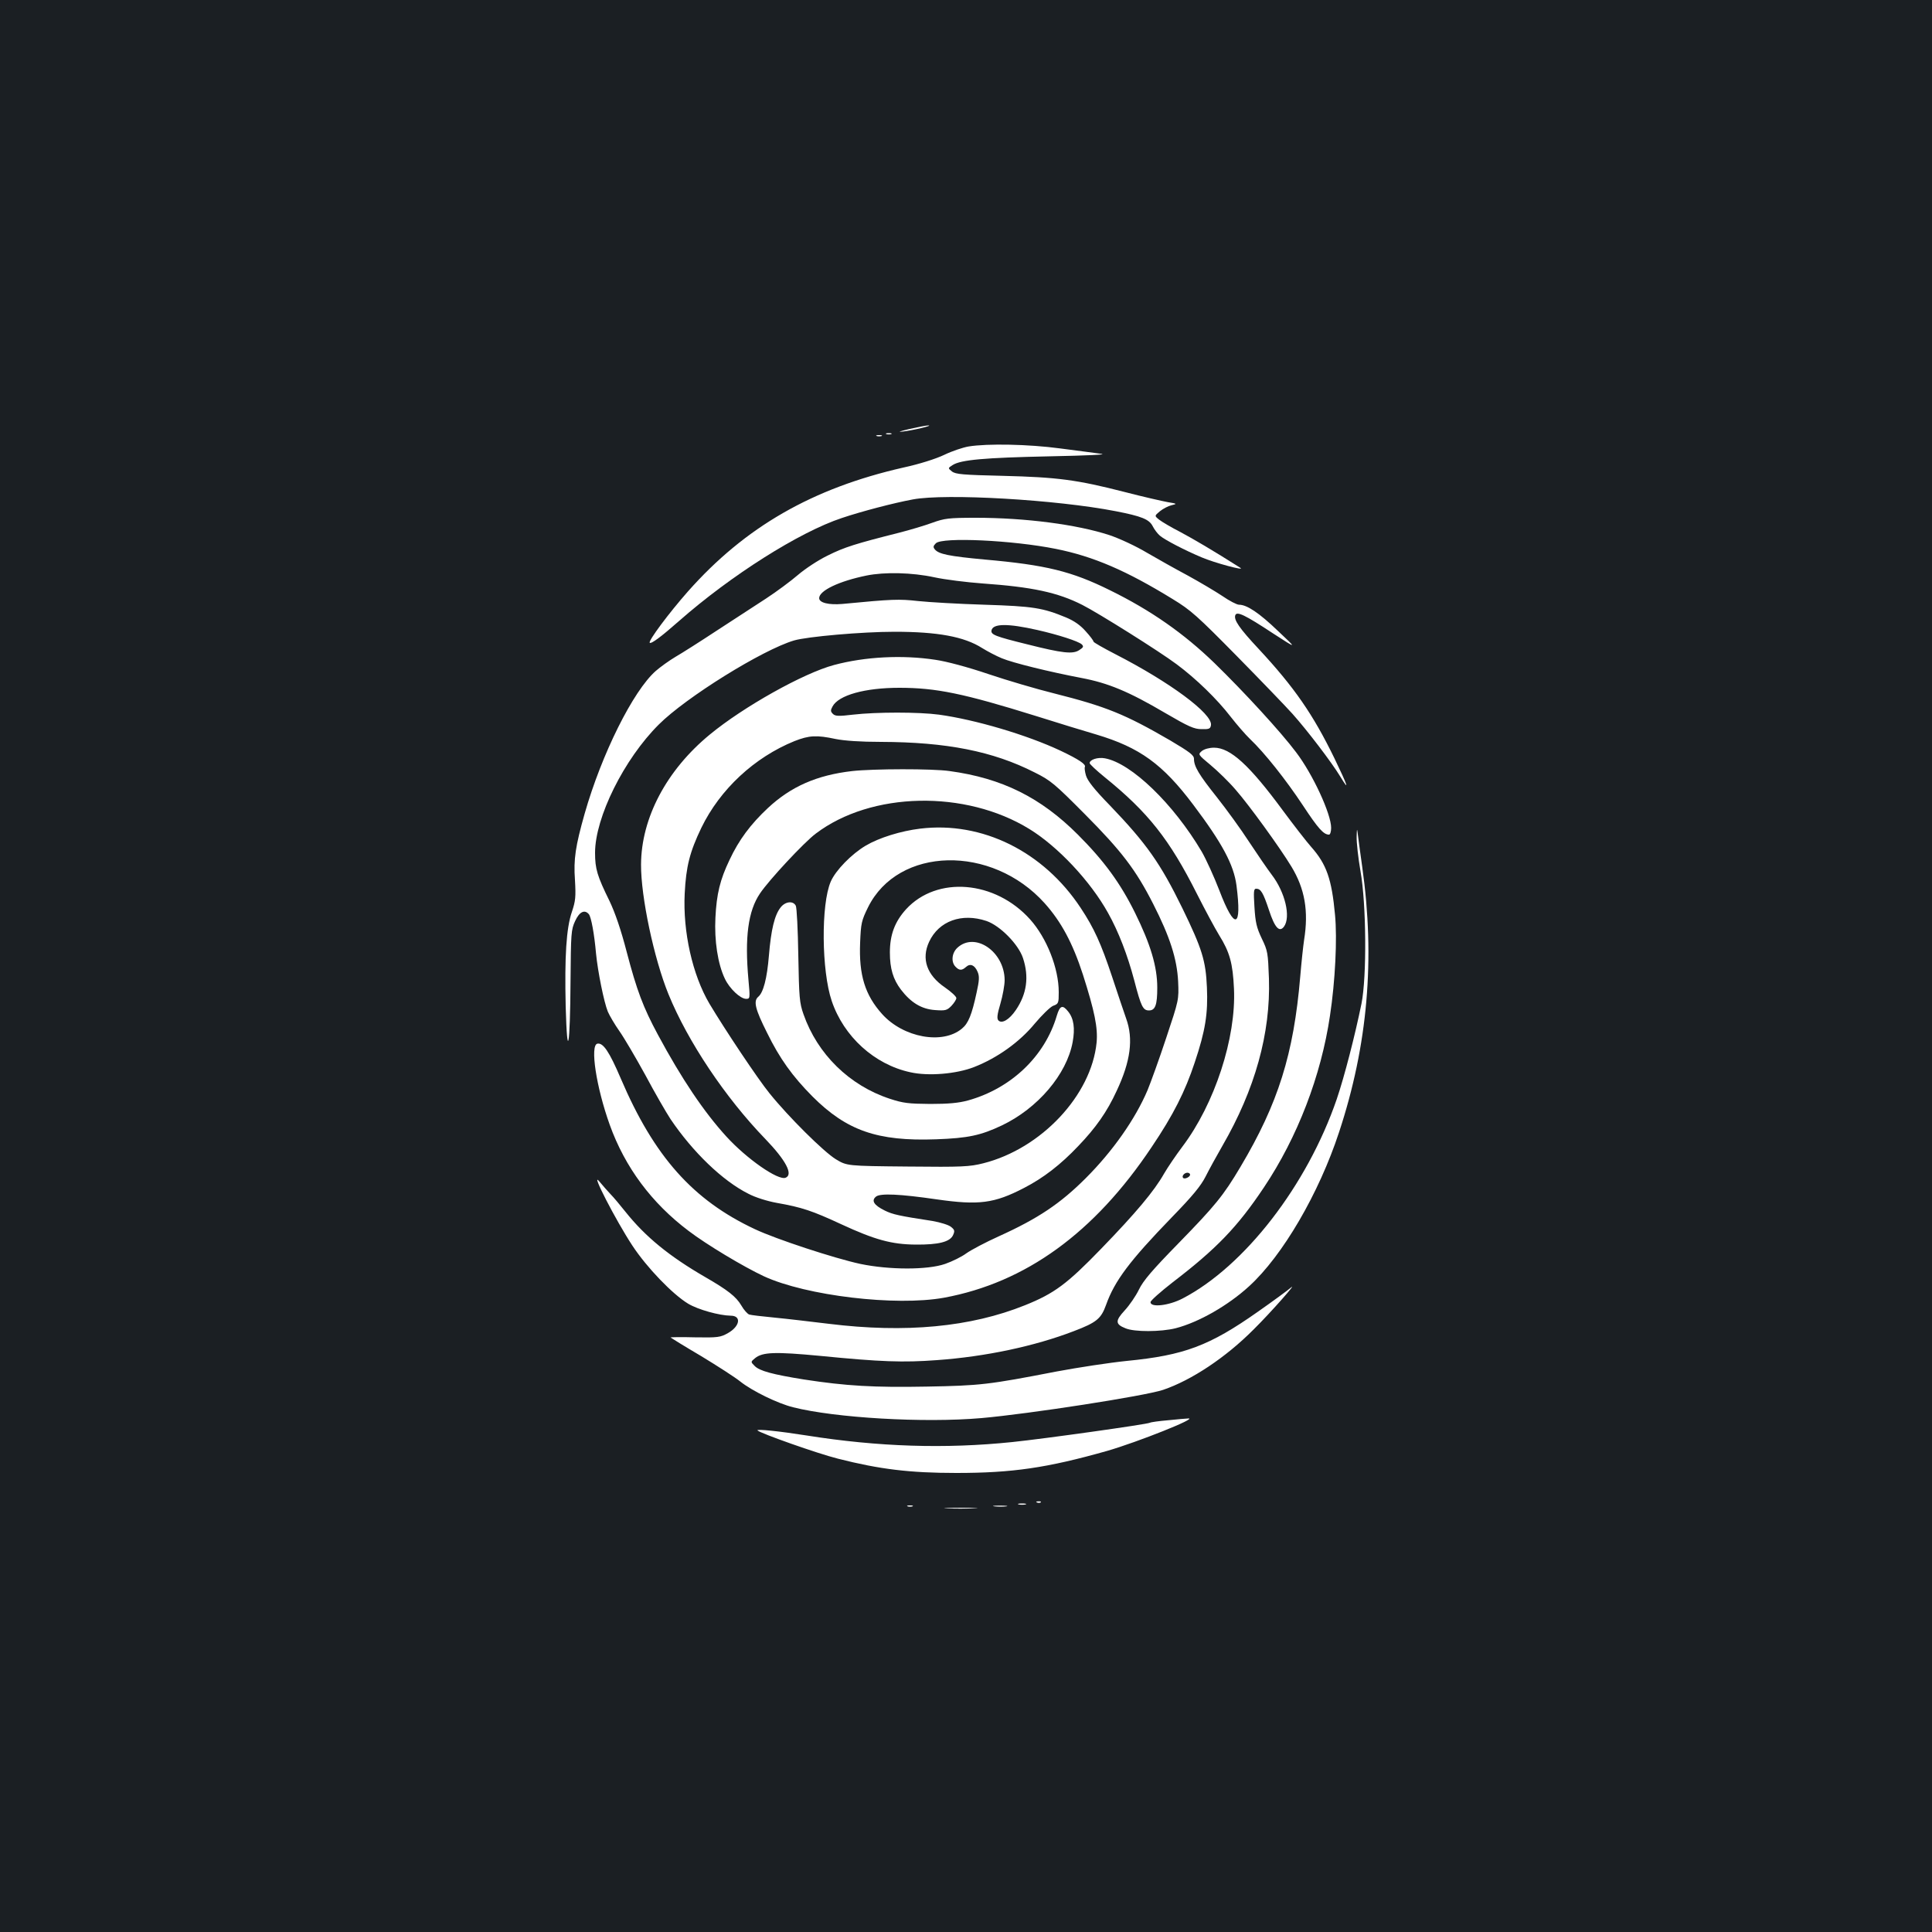 <?xml version="1.0" standalone="no"?>
<!DOCTYPE svg PUBLIC "-//W3C//DTD SVG 20010904//EN"
 "http://www.w3.org/TR/2001/REC-SVG-20010904/DTD/svg10.dtd">
<svg version="1.0" xmlns="http://www.w3.org/2000/svg"
 width="1000pt" height="1000pt" viewBox="0 0 1000 1000"
 preserveAspectRatio="xMidYMid meet">
<rect width="100%" height="100%" fill="#1b1f23"/>
<g transform="translate(0,1000) scale(0.1,-0.1)"
fill="#ffffff" stroke="none">
<path d="M4705 7779 c-47 -11 -61 -16 -35 -13 54 6 163 32 135 32 -11 0 -56
-9 -100 -19z"/>
<path d="M4588 7753 c6 -2 18 -2 25 0 6 3 1 5 -13 5 -14 0 -19 -2 -12 -5z"/>
<path d="M4538 7743 c6 -2 18 -2 25 0 6 3 1 5 -13 5 -14 0 -19 -2 -12 -5z"/>
<path d="M5013 7689 c-29 -5 -86 -24 -125 -43 -44 -21 -129 -48 -212 -66 -471
-107 -819 -307 -1115 -641 -98 -111 -207 -257 -198 -266 8 -7 60 32 152 113
267 235 622 460 843 533 101 34 269 78 367 96 170 32 742 -1 1050 -61 134 -26
173 -42 191 -77 9 -18 26 -40 38 -50 26 -22 128 -75 216 -112 65 -28 229 -72
200 -54 -145 92 -241 148 -310 185 -47 24 -96 53 -110 64 -25 20 -25 20 4 44
16 13 43 27 60 31 30 7 29 8 -20 16 -27 5 -129 28 -225 53 -246 63 -346 76
-627 83 -209 5 -246 8 -265 23 -21 17 -21 17 4 33 42 27 164 38 499 45 201 4
304 9 270 13 -30 4 -126 17 -213 28 -164 22 -376 26 -474 10z"/>
<path d="M4825 7294 c-38 -14 -115 -37 -170 -51 -226 -57 -284 -75 -370 -118
-50 -24 -119 -70 -155 -101 -36 -31 -110 -86 -165 -122 -55 -36 -170 -111
-255 -166 -85 -56 -181 -117 -214 -136 -32 -19 -78 -52 -102 -73 -117 -103
-280 -430 -368 -739 -47 -166 -58 -235 -50 -343 5 -88 3 -108 -16 -165 -29
-85 -38 -230 -32 -490 8 -291 23 -209 25 130 2 250 3 268 24 313 22 48 49 61
71 35 12 -15 28 -101 37 -203 9 -93 41 -252 61 -301 9 -21 36 -67 60 -101 24
-34 84 -136 134 -227 49 -92 108 -194 131 -229 115 -170 269 -319 403 -386 36
-19 97 -38 146 -47 131 -23 184 -41 335 -111 173 -80 260 -104 385 -105 118
-1 177 14 193 49 10 22 8 28 -11 43 -12 10 -55 23 -94 30 -176 27 -207 34
-248 54 -57 28 -72 52 -45 73 23 17 122 13 314 -15 217 -31 297 -21 451 59
101 52 190 121 281 217 91 95 149 177 199 286 72 153 87 269 49 374 -11 31
-44 129 -73 217 -57 171 -93 251 -162 355 -193 293 -511 450 -831 411 -100
-12 -213 -47 -282 -88 -73 -43 -156 -128 -181 -186 -51 -117 -48 -462 5 -618
62 -184 221 -329 407 -369 93 -21 238 -9 330 27 120 47 235 129 314 225 37 44
80 86 95 92 28 10 29 14 29 71 0 123 -62 280 -148 376 -181 202 -482 227 -642
53 -59 -65 -84 -133 -84 -224 0 -84 17 -139 57 -192 52 -68 107 -101 176 -106
54 -4 62 -2 85 21 14 15 26 33 26 41 0 8 -27 33 -59 55 -94 64 -123 148 -82
236 50 108 169 151 297 108 70 -24 165 -120 189 -192 32 -97 20 -185 -37 -269
-34 -50 -72 -72 -90 -54 -9 9 -7 30 10 87 12 41 22 96 22 122 -1 148 -154 252
-245 167 -29 -27 -33 -74 -9 -98 19 -20 33 -20 54 -1 22 20 45 10 60 -25 10
-23 9 -44 -5 -107 -25 -116 -43 -160 -76 -187 -100 -84 -303 -47 -413 75 -89
99 -121 203 -114 370 4 100 7 114 41 183 156 315 640 326 914 21 86 -96 145
-206 198 -369 61 -191 78 -276 71 -352 -27 -273 -286 -549 -586 -625 -72 -18
-107 -20 -392 -17 -314 3 -314 3 -372 38 -62 38 -243 217 -343 341 -61 75
-231 330 -311 464 -88 149 -138 373 -128 570 7 140 26 215 86 340 97 200 275
365 482 449 76 30 115 32 213 11 45 -9 129 -15 235 -15 338 -1 579 -48 795
-158 83 -41 104 -59 260 -216 190 -191 264 -288 354 -465 86 -169 123 -283
129 -401 4 -95 4 -95 -62 -293 -36 -109 -80 -230 -96 -269 -64 -151 -181 -317
-320 -456 -132 -132 -247 -209 -450 -301 -69 -31 -144 -71 -168 -88 -24 -18
-73 -42 -110 -55 -92 -32 -290 -31 -439 0 -134 29 -436 128 -546 180 -320 150
-521 375 -694 780 -59 138 -91 186 -121 180 -39 -8 -6 -225 64 -420 79 -220
217 -405 408 -549 93 -71 285 -186 390 -235 219 -101 683 -156 932 -111 422
78 778 335 1075 780 112 166 173 287 223 438 55 164 69 253 63 388 -6 139 -25
200 -127 410 -114 233 -185 334 -376 533 -81 83 -115 127 -123 154 -6 20 -8
40 -6 44 8 13 -30 39 -125 84 -174 82 -441 161 -630 187 -104 14 -324 14 -445
0 -75 -9 -92 -8 -104 4 -12 12 -13 18 -2 38 31 59 168 97 346 97 190 0 332
-29 707 -146 117 -37 258 -80 313 -96 224 -67 343 -153 501 -363 150 -199 210
-311 224 -418 29 -224 -9 -235 -89 -25 -27 70 -68 160 -91 200 -146 247 -364
458 -501 483 -37 7 -79 -7 -79 -25 0 -5 35 -38 77 -72 226 -183 336 -322 479
-606 41 -81 92 -176 114 -212 55 -88 71 -146 77 -277 12 -255 -100 -597 -267
-818 -33 -44 -76 -107 -95 -140 -51 -90 -145 -202 -325 -388 -177 -183 -243
-232 -395 -293 -281 -113 -618 -145 -1015 -96 -91 11 -217 26 -280 32 -63 6
-123 13 -132 16 -9 3 -28 24 -41 47 -27 46 -71 80 -187 147 -185 107 -309 208
-412 337 -28 35 -62 76 -77 91 -14 15 -41 45 -59 67 -49 59 86 -203 171 -332
75 -114 208 -252 289 -301 52 -31 161 -61 220 -62 57 0 48 -55 -14 -90 -39
-22 -52 -24 -172 -22 -71 2 -128 1 -125 -1 2 -2 73 -46 158 -96 84 -51 176
-110 203 -132 62 -49 193 -113 273 -133 218 -55 676 -82 975 -56 249 22 843
114 940 146 147 50 324 167 470 314 89 88 233 252 190 214 -14 -12 -90 -68
-170 -124 -250 -176 -381 -225 -677 -254 -89 -9 -253 -34 -365 -55 -351 -68
-394 -73 -672 -78 -272 -5 -415 3 -636 37 -161 26 -229 44 -254 70 -21 21 -21
21 2 40 39 32 104 34 337 12 314 -31 430 -35 604 -22 252 18 506 72 709 150
118 45 141 64 167 136 44 124 122 228 341 454 106 109 149 161 174 210 18 36
57 107 87 159 169 292 250 583 241 866 -5 133 -6 143 -37 207 -27 57 -33 83
-38 163 -5 81 -4 95 9 95 24 0 36 -20 66 -110 30 -92 54 -118 78 -86 36 50 6
178 -64 269 -22 29 -74 105 -117 170 -42 65 -117 168 -166 230 -94 118 -119
160 -119 199 0 19 -21 35 -122 95 -236 137 -333 176 -602 244 -89 22 -242 67
-340 100 -106 36 -218 66 -275 74 -170 26 -364 16 -524 -27 -158 -42 -470
-217 -643 -360 -224 -184 -355 -432 -356 -673 -1 -167 67 -487 142 -671 100
-245 294 -535 501 -749 107 -111 146 -185 105 -201 -39 -15 -201 98 -306 213
-117 128 -233 301 -355 528 -76 141 -109 229 -161 427 -30 116 -60 203 -89
264 -64 130 -75 167 -75 250 0 183 150 485 330 664 140 140 535 386 700 435
68 20 352 45 520 45 223 0 360 -25 453 -84 29 -18 75 -42 102 -53 57 -24 249
-71 412 -102 138 -26 245 -70 435 -182 120 -70 149 -83 187 -83 40 -1 46 2 49
21 8 59 -214 223 -495 367 -62 32 -113 61 -113 65 0 5 -18 29 -40 53 -27 31
-59 54 -102 72 -121 50 -170 58 -423 66 -132 4 -286 13 -343 19 -99 11 -132
10 -392 -15 -70 -6 -120 6 -120 30 0 39 103 88 245 117 93 19 236 16 351 -9
55 -12 168 -26 250 -32 255 -18 388 -46 516 -111 83 -42 400 -241 488 -307
101 -75 210 -181 280 -272 32 -41 77 -93 100 -115 75 -71 186 -211 274 -344
79 -120 107 -151 135 -151 6 0 11 16 11 35 0 72 -95 278 -182 392 -78 104
-267 310 -422 461 -158 153 -329 273 -541 377 -198 98 -331 131 -650 159 -183
17 -236 28 -256 52 -10 12 -9 18 5 32 33 33 397 16 621 -29 195 -39 366 -113
605 -260 94 -57 128 -88 331 -294 124 -126 254 -261 289 -300 76 -85 202 -250
247 -324 51 -84 39 -49 -30 94 -111 228 -208 368 -392 566 -101 108 -130 151
-121 175 8 21 49 2 196 -95 125 -81 125 -81 25 13 -98 94 -161 136 -202 136
-11 0 -50 20 -86 45 -36 24 -117 72 -179 106 -62 33 -158 87 -213 119 -55 33
-141 73 -192 90 -167 55 -435 90 -692 90 -142 0 -162 -3 -226 -26z m545 -555
c110 -25 211 -58 229 -74 11 -11 9 -16 -13 -30 -33 -22 -87 -16 -269 30 -166
41 -189 50 -185 72 7 36 84 37 238 2z m790 -2819 c0 -12 -28 -25 -36 -17 -9 9
6 27 22 27 8 0 14 -5 14 -10z"/>
<path d="M6221 6113 c-21 -18 -21 -18 45 -73 36 -30 95 -87 129 -127 68 -77
229 -299 289 -398 70 -115 90 -231 66 -380 -5 -33 -14 -118 -20 -190 -34 -401
-114 -656 -309 -984 -89 -150 -131 -201 -321 -396 -136 -139 -183 -194 -205
-240 -16 -33 -49 -81 -73 -107 -50 -54 -50 -72 3 -93 46 -20 184 -19 260 0
120 31 272 118 381 218 173 158 361 480 465 797 149 451 187 897 120 1372 -11
78 -22 159 -24 178 -3 24 -4 18 -5 -20 -1 -30 8 -111 20 -180 30 -169 33 -545
5 -685 -34 -166 -88 -376 -128 -494 -153 -446 -477 -865 -798 -1032 -71 -37
-166 -48 -166 -19 0 8 52 54 115 103 227 174 335 286 472 491 174 260 296 578
342 889 27 178 38 399 26 522 -17 185 -44 262 -123 351 -24 27 -90 112 -147
189 -173 235 -272 325 -356 325 -25 0 -50 -7 -63 -17z"/>
<path d="M4411 6009 c-183 -21 -317 -80 -436 -191 -90 -84 -151 -166 -199
-269 -49 -102 -67 -176 -73 -299 -6 -118 12 -239 49 -316 24 -51 80 -104 110
-104 20 0 21 2 12 98 -20 220 -2 357 60 448 47 70 228 264 288 309 287 218
775 228 1106 24 147 -90 316 -270 407 -434 54 -96 101 -218 136 -350 35 -135
45 -155 76 -155 33 0 43 29 43 118 0 109 -35 225 -115 387 -76 154 -161 270
-296 405 -192 192 -392 292 -664 329 -89 13 -396 12 -504 0z"/>
<path d="M4041 5304 c-32 -40 -50 -116 -61 -249 -10 -121 -29 -193 -56 -215
-25 -22 -15 -64 46 -185 66 -135 132 -226 235 -330 177 -177 336 -233 640
-222 166 6 231 20 341 72 186 89 335 264 366 431 13 71 6 122 -23 158 -29 37
-43 32 -59 -21 -62 -211 -237 -377 -460 -439 -48 -13 -100 -18 -195 -18 -113
1 -140 4 -210 27 -209 69 -374 231 -446 437 -21 59 -23 87 -27 305 -2 132 -8
248 -13 257 -14 27 -54 22 -78 -8z"/>
<path d="M6048 2649 c-48 -4 -91 -10 -96 -13 -13 -8 -547 -83 -712 -100 -347
-36 -693 -25 -1065 34 -139 22 -263 35 -254 26 15 -15 312 -120 416 -146 216
-55 373 -74 613 -74 289 0 469 26 780 114 159 46 475 172 420 168 -8 0 -54 -4
-102 -9z"/>
<path d="M5368 2223 c7 -3 16 -2 19 1 4 3 -2 6 -13 5 -11 0 -14 -3 -6 -6z"/>
<path d="M5273 2213 c9 -2 25 -2 35 0 9 3 1 5 -18 5 -19 0 -27 -2 -17 -5z"/>
<path d="M4698 2203 c6 -2 18 -2 25 0 6 3 1 5 -13 5 -14 0 -19 -2 -12 -5z"/>
<path d="M5148 2203 c18 -2 45 -2 60 0 15 2 0 4 -33 4 -33 0 -45 -2 -27 -4z"/>
<path d="M4902 2193 c37 -2 100 -2 140 0 40 1 10 3 -67 3 -77 0 -110 -1 -73
-3z"/>
</g>
</svg>
